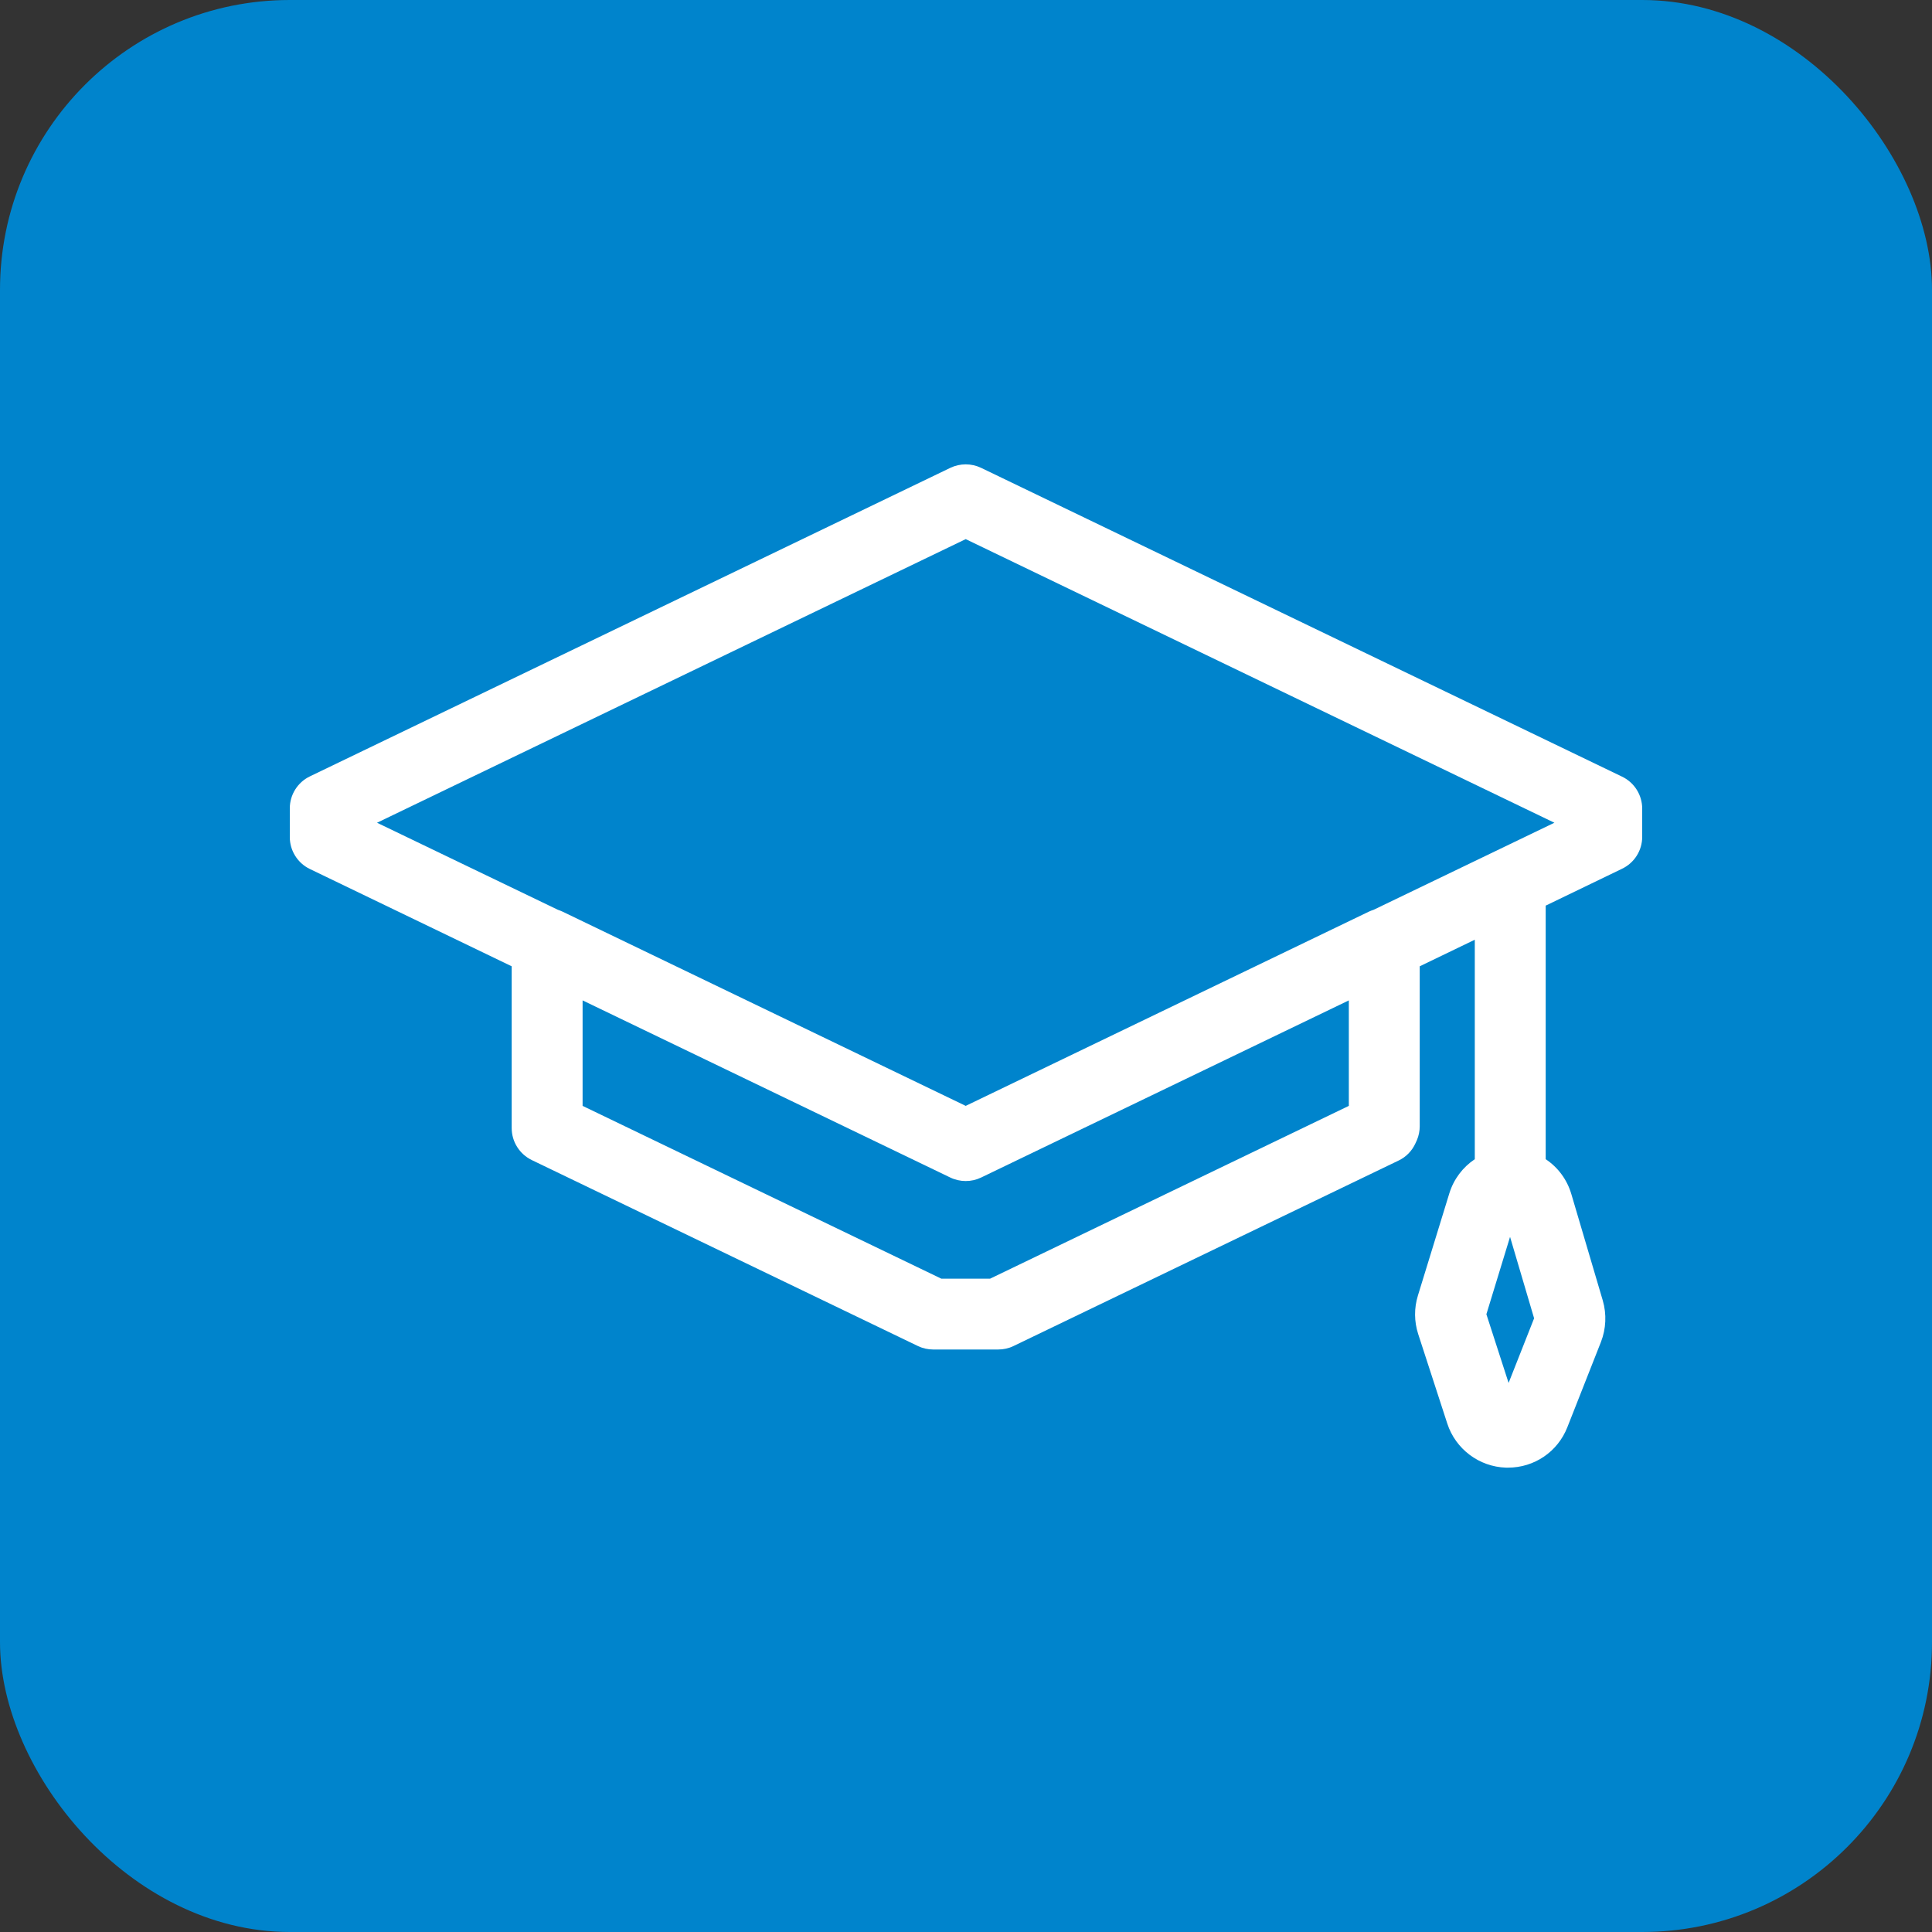 <svg width="20" height="20" viewBox="0 0 20 20" fill="none" xmlns="http://www.w3.org/2000/svg"><rect x="0" y="0" width="20" height="20" fill="#333333" stroke="none"/><rect width="20" height="20" rx="3" fill="#0084CC"></rect><path d="M3.208 8.996L5.297 10.003V11.678C5.297 11.819 5.378 11.947 5.505 12.009L9.502 13.934C9.552 13.958 9.606 13.97 9.661 13.97H10.333C10.388 13.97 10.443 13.958 10.492 13.934L14.478 12.014C14.556 11.977 14.617 11.914 14.653 11.835C14.658 11.825 14.663 11.813 14.668 11.802C14.687 11.757 14.697 11.708 14.697 11.658V10.003L15.267 9.728V12C15.144 12.082 15.049 12.205 15.003 12.355L14.678 13.412C14.638 13.542 14.639 13.68 14.681 13.81L14.982 14.736C15.068 15.001 15.312 15.184 15.59 15.193C15.592 15.193 15.594 15.193 15.596 15.193L15.605 15.193C15.607 15.193 15.608 15.193 15.611 15.193C15.883 15.193 16.125 15.029 16.225 14.775L16.573 13.892C16.626 13.756 16.633 13.604 16.592 13.463L16.267 12.363C16.222 12.209 16.126 12.083 16.001 12V9.375L16.792 8.993C16.919 8.932 17 8.804 17 8.663V8.371C17 8.23 16.919 8.101 16.792 8.04L10.156 4.843C10.056 4.795 9.938 4.795 9.838 4.843L3.208 8.037C3.081 8.098 3 8.227 3 8.368V8.666C3 8.806 3.081 8.935 3.208 8.996ZM15.617 14.316L15.387 13.605L15.632 12.804L15.881 13.647L15.617 14.316ZM13.963 11.448L10.249 13.237H9.745L6.031 11.448V10.356L9.838 12.19C9.888 12.214 9.943 12.226 9.997 12.226C10.052 12.226 10.106 12.214 10.156 12.19L13.963 10.356L13.963 11.448ZM9.997 5.581L16.091 8.517L14.22 9.418C14.203 9.423 14.187 9.43 14.171 9.437L9.997 11.448L5.823 9.437C5.807 9.43 5.791 9.423 5.775 9.418L3.903 8.517L9.997 5.581Z" fill="white"></path></svg>